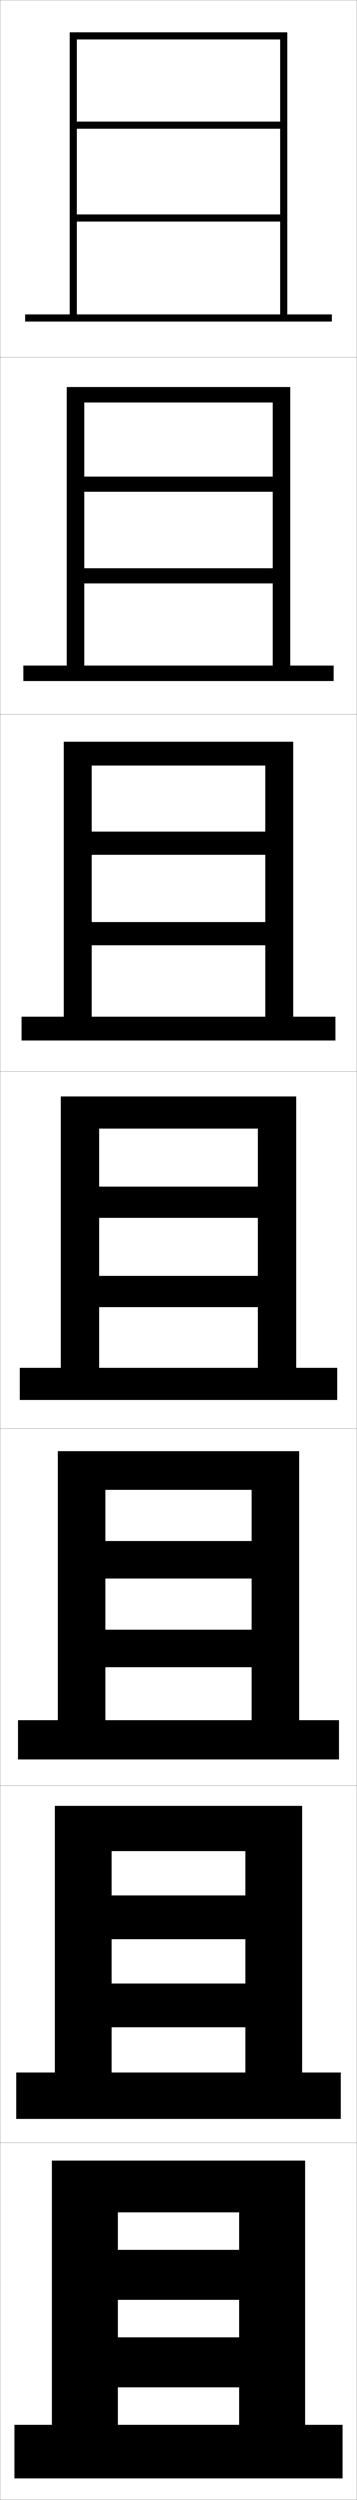 <?xml version="1.0" encoding="utf-8"?>
<!-- Generator: Adobe Illustrator 11 Build 225, SVG Export Plug-In . SVG Version: 6.0.0 Build 78)  -->
<!DOCTYPE svg PUBLIC "-//W3C//DTD SVG 1.0//EN"    "http://www.w3.org/TR/2001/REC-SVG-20010904/DTD/svg10.dtd">
<svg  xmlns="http://www.w3.org/2000/svg" xmlns:xlink="http://www.w3.org/1999/xlink" xmlns:a="http://ns.adobe.com/AdobeSVGViewerExtensions/3.0/"
	 width="100.1" height="700.1" viewBox="0 0 100.1 700.1"
	 overflow="visible" enable-background="new 0 0 100.1 700.1" xml:space="preserve">
		<g id="glyphs">
			<g>
				<rect x="0.05" y="0.05" fill="none" stroke="#999999" stroke-width="0.1" width="100" height="100"/> 
				<rect x="0.05" y="100.05" fill="none" stroke="#999999" stroke-width="0.1" width="100" height="100"/> 
				<rect x="0.05" y="200.05" fill="none" stroke="#999999" stroke-width="0.1" width="100" height="100"/> 
				<rect x="0.05" y="300.05" fill="none" stroke="#999999" stroke-width="0.1" width="100" height="100"/> 
				<rect x="0.05" y="400.05" fill="none" stroke="#999999" stroke-width="0.1" width="100" height="100"/> 
				<rect x="0.05" y="500.05" fill="none" stroke="#999999" stroke-width="0.1" width="100" height="100"/> 
				<rect x="0.05" y="600.05" fill="none" stroke="#999999" stroke-width="0.1" width="100" height="100"/> 
			</g>
			<g>
				<polygon points="7.05,88.05 7.05,90.05 93.05,90.05 93.05,88.05 
					80.55,88.05 80.55,9.05 19.55,9.05 19.55,88.05 21.55,88.05 
					21.55,11.05 78.55,11.05 78.55,34.05 21.55,34.05 21.55,36.05 
					78.55,36.05 78.55,60.05 21.55,60.05 21.55,62.05 78.55,62.05 
					78.55,88.05 "/>
				<polygon points="93.55,190.716 93.55,186.383 81.383,186.383 81.383,108.383 
					18.716,108.383 18.716,186.383 23.633,186.383 23.633,112.716 76.466,112.716 
					76.466,133.466 23.633,133.466 23.633,137.716 76.466,137.716 76.466,159.133 
					23.633,159.133 23.633,163.383 76.466,163.383 76.466,186.383 6.549,186.383 
					6.549,190.716 "/>
				<polygon points="94.05,291.383 94.05,284.716 82.216,284.716 82.216,207.716 
					17.883,207.716 17.883,284.716 25.716,284.716 25.716,214.383 74.383,214.383 
					74.383,232.883 25.716,232.883 25.716,239.383 74.383,239.383 74.383,258.216 
					25.716,258.216 25.716,264.716 74.383,264.716 74.383,284.716 6.05,284.716 
					6.05,291.383 "/>
				<polygon points="94.55,392.05 94.55,383.05 83.05,383.05 83.05,307.05 
					17.05,307.05 17.05,383.05 27.8,383.05 27.8,316.05 72.3,316.05 
					72.3,332.3 27.8,332.3 27.8,341.05 72.3,341.05 72.3,357.3 
					27.8,357.3 27.8,366.05 72.3,366.05 72.3,383.05 5.55,383.05 
					5.55,392.05 "/>
				<polygon points="95.05,492.716 95.05,481.716 83.883,481.716 83.883,406.383 
					16.216,406.383 16.216,481.716 29.55,481.716 29.55,417.217 70.549,417.217 
					70.549,431.55 29.55,431.55 29.55,442.05 70.549,442.05 70.549,456.383 
					29.55,456.383 29.55,466.883 70.549,466.883 70.549,481.716 5.049,481.716 
					5.049,492.716 "/>
				<polygon points="95.55,593.383 95.55,580.383 84.716,580.383 84.716,505.717 
					15.383,505.717 15.383,580.383 31.3,580.383 31.3,518.383 68.8,518.383 
					68.8,530.8 31.3,530.8 31.3,543.05 68.8,543.05 68.8,555.467 
					31.3,555.467 31.3,567.717 68.8,567.717 68.8,580.383 4.55,580.383 
					4.55,593.383 "/>
				<polygon points="96.05,694.05 96.05,679.05 85.55,679.05 85.55,605.05 
					14.55,605.05 14.55,679.05 33.05,679.05 33.05,619.55 67.05,619.55 
					67.05,630.05 33.05,630.05 33.05,644.05 67.05,644.05 67.05,654.55 
					33.05,654.55 33.05,668.55 67.05,668.55 67.05,679.05 4.05,679.05 
					4.05,694.05 "/>
			</g>
		</g>
	</svg>
